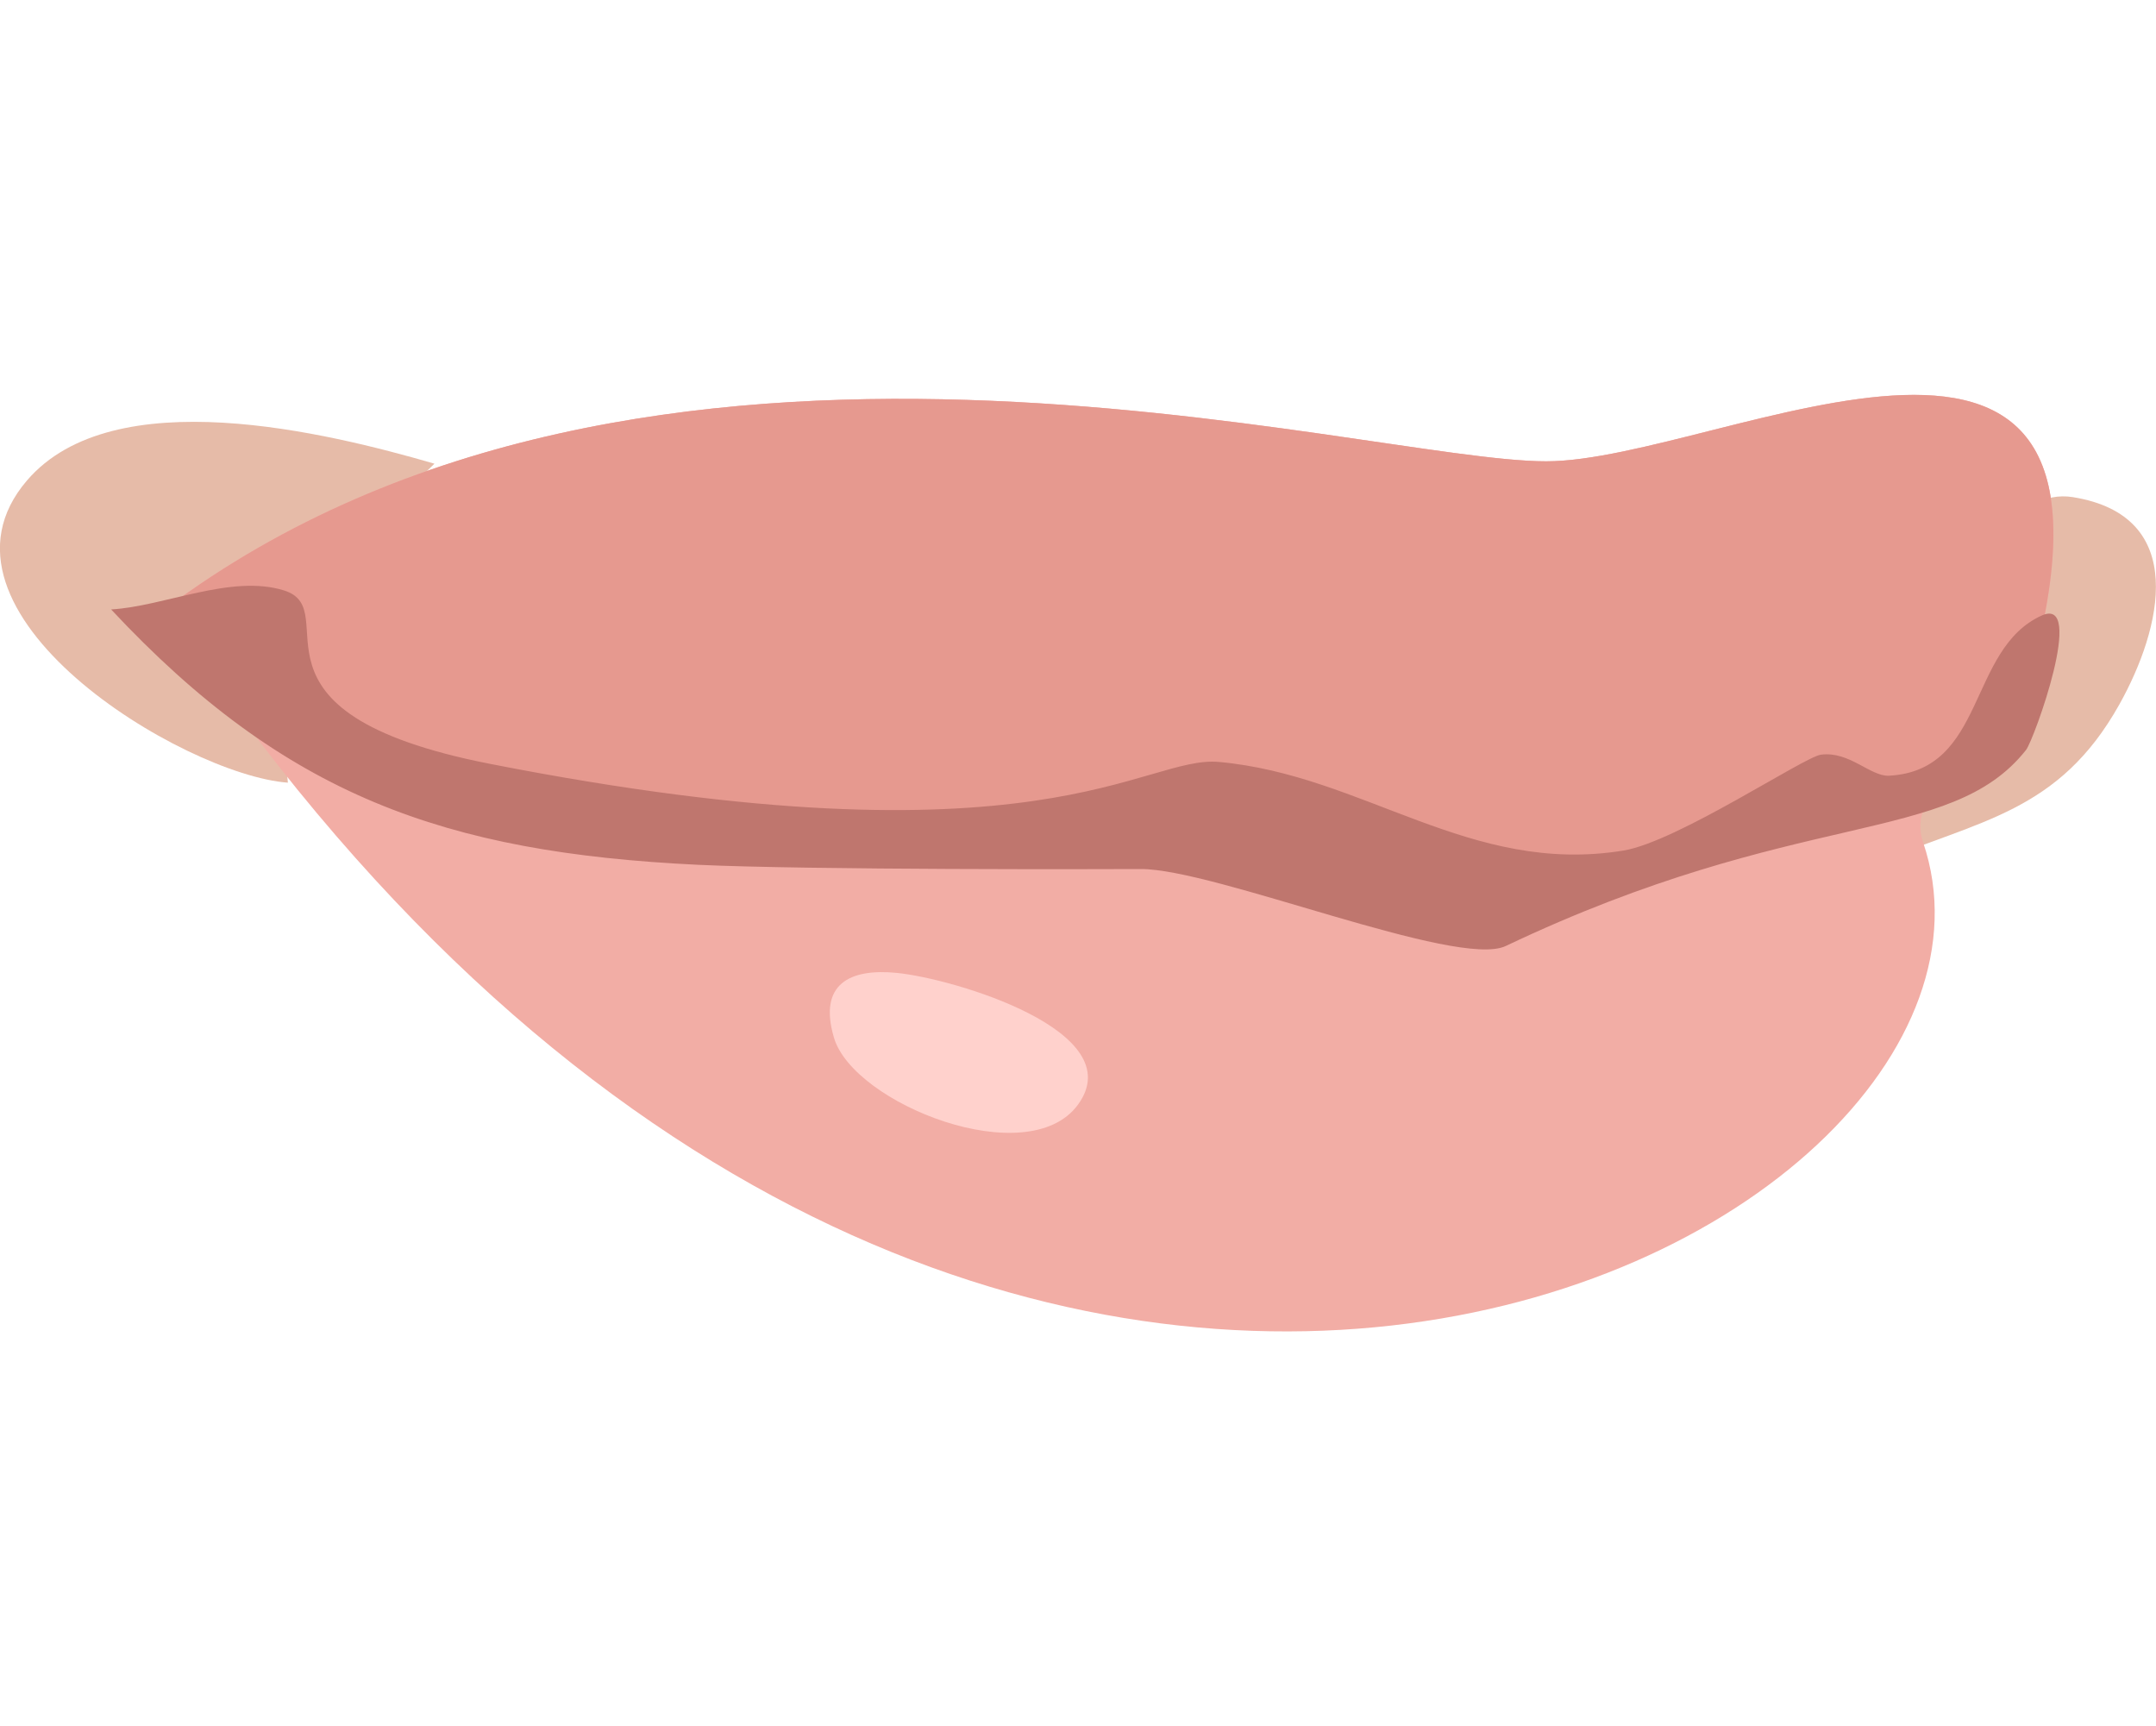 <svg xmlns:xlink="http://www.w3.org/1999/xlink" xmlns="http://www.w3.org/2000/svg" viewBox="-4.17 -96.457 12.709 5.52" width="406" height="325"><!---0006-00980001600008--><g><path fill="#E6BBA8" d="M-4.011-95.952c0.509-0.593,1.771-0.282,2.402-0.099c-0.718,0.712-0.976,0.789-0.864,1.88 C-3.089-94.216-4.675-95.177-4.011-95.952z"></path><path fill="#E6BBA8" d="M8.048-95.854c0.688,0.11,0.525,0.775,0.275,1.222c-0.356,0.636-0.822,0.681-1.434,0.935 C7.046-94.122,7.379-95.96,8.048-95.854z"></path><path fill="#F2ADA5" d="M7.791-94.773c-0.132,0.471-0.75,0.583-0.624,0.956c0.802,2.382-5.706,5.665-10.363-1.378 c2.837-2.125,7.05-0.87,8.14-0.87C5.983-96.065,8.569-97.537,7.791-94.773z"></path><path fill="#E6998F" d="M4.944-96.065c-1.089,0-5.303-1.255-8.14,0.87c0.063,0.096,0.128,0.182,0.192,0.274 c0.149,0.088,0.324,0.15,0.503,0.255c0.286,0.167,0.471,0.458,0.792,0.542c0.944,0.244,1.386,0.283,2.375,0.333 c0.493,0.025,1.482-0.215,1.958-0.167c0.618,0.062,1.149,0.533,1.794,0.544c0.843,0.016,1.76-0.467,2.581-0.668 c0.152-0.038,0.274-0.106,0.39-0.182c0.154-0.131,0.336-0.276,0.401-0.508C8.569-97.537,5.983-96.065,4.944-96.065z"></path><path fill="#BF766E" d="M2.553-93.662c-0.184,0.001-1.947,0.006-2.609-0.025c-1.496-0.072-2.435-0.409-3.459-1.505 c0.314-0.018,0.708-0.209,1.019-0.112c0.372,0.116-0.337,0.718,1.214,1.022c3.261,0.64,3.849-0.053,4.299-0.011 c0.854,0.078,1.479,0.67,2.383,0.522c0.317-0.052,1.066-0.553,1.164-0.565c0.168-0.022,0.291,0.129,0.401,0.124 c0.574-0.031,0.462-0.745,0.9-0.944c0.263-0.119-0.046,0.734-0.092,0.792c-0.449,0.569-1.337,0.333-3.068,1.156 C4.419-93.074,2.987-93.665,2.553-93.662z"></path><path fill="#FFD1CC" d="M0.746-92.668c0.115,0.39,1.144,0.797,1.438,0.395c0.317-0.432-0.732-0.744-1.069-0.777 C0.84-93.077,0.652-92.985,0.746-92.668z"></path></g></svg>